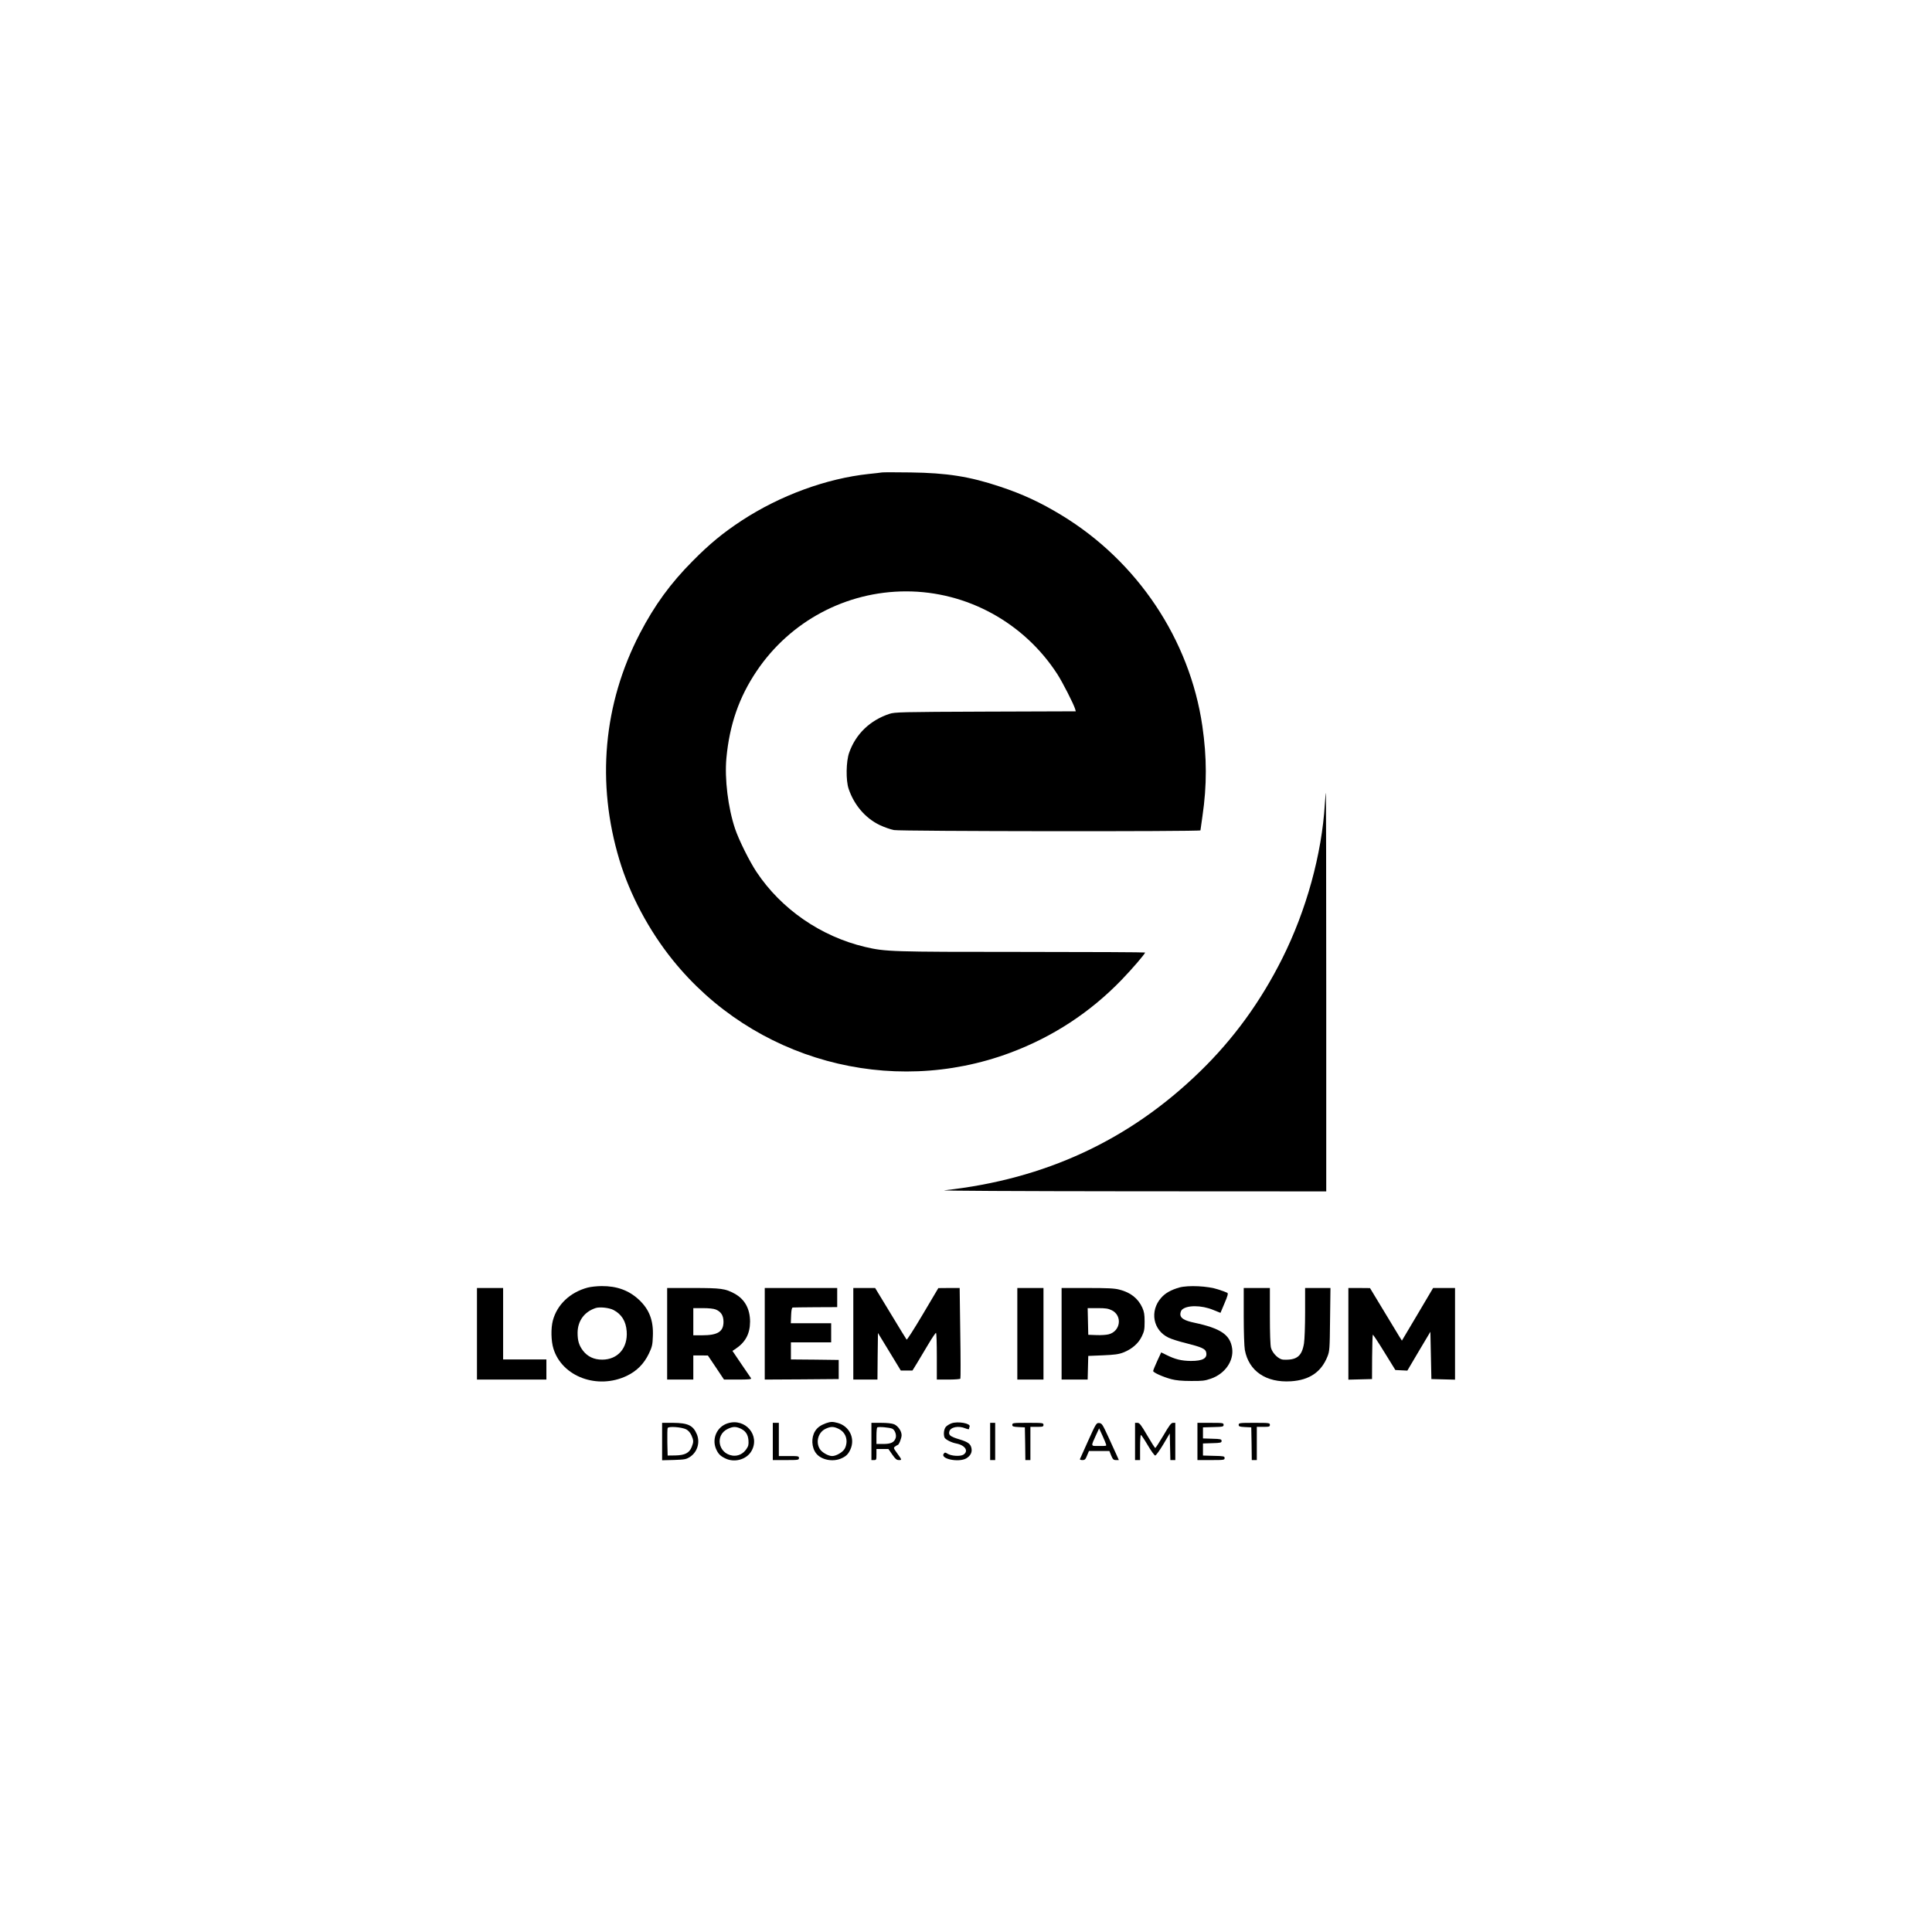<?xml version="1.0" standalone="no"?>
<!DOCTYPE svg PUBLIC "-//W3C//DTD SVG 20010904//EN"
 "http://www.w3.org/TR/2001/REC-SVG-20010904/DTD/svg10.dtd">
<svg version="1.0" xmlns="http://www.w3.org/2000/svg"
 width="1920pt" height="1920pt" viewBox="0 0 1920 1920"
 preserveAspectRatio="xMidYMid meet">

<g transform="translate(0,1920) scale(0.1,-0.1)"
fill="#000000" stroke="none">
<path d="M8765 14505 c-11 -2 -69 -9 -130 -15 -423 -45 -883 -214 -1265 -464
-184 -121 -317 -230 -485 -400 -223 -224 -380 -441 -526 -721 -364 -701 -434
-1487 -203 -2252 104 -345 293 -700 529 -993 801 -995 2161 -1368 3355 -922
423 158 794 401 1105 723 103 106 235 260 235 273 0 3 -550 6 -1223 6 -1301 0
-1356 2 -1558 49 -441 104 -835 376 -1081 746 -71 107 -176 319 -213 429 -70
209 -105 496 -86 703 31 331 126 605 300 863 333 496 889 793 1486 793 605 0
1172 -311 1503 -823 51 -79 162 -296 177 -347 l6 -22 -898 -3 c-838 -3 -902
-5 -953 -22 -194 -64 -336 -201 -401 -386 -31 -87 -34 -276 -5 -360 54 -160
166 -291 308 -359 46 -22 110 -44 142 -50 69 -13 3046 -16 3046 -3 0 4 9 68
20 142 45 305 44 585 -1 894 -125 860 -646 1639 -1401 2097 -208 126 -383 208
-613 284 -300 100 -525 135 -885 140 -146 2 -274 2 -285 0z"/>
<path d="M13166 11208 c-30 -497 -184 -1056 -423 -1533 -215 -429 -484 -800
-819 -1125 -700 -681 -1539 -1070 -2539 -1179 -48 -5 703 -9 1858 -10 l1937
-1 0 1980 c0 1089 -2 1980 -3 1980 -2 0 -7 -51 -11 -112z"/>
<path d="M5840 6404 c-175 -47 -304 -169 -346 -328 -20 -76 -18 -202 6 -279
86 -279 438 -409 729 -270 100 48 170 119 219 220 33 69 37 88 40 174 7 157
-36 268 -140 364 -99 92 -219 135 -368 134 -47 0 -110 -7 -140 -15z m256 -222
c81 -42 125 -112 132 -213 12 -166 -89 -281 -244 -281 -81 0 -145 30 -191 90
-39 52 -53 98 -53 177 1 118 67 209 180 246 40 13 133 3 176 -19z"/>
<path d="M11720 6405 c-83 -24 -139 -55 -181 -103 -116 -132 -80 -323 75 -396
29 -14 108 -39 175 -55 147 -37 189 -55 197 -87 16 -62 -31 -89 -151 -89 -94
1 -157 16 -248 62 l-47 23 -40 -86 c-22 -48 -40 -92 -40 -99 0 -15 95 -58 180
-81 45 -12 105 -18 195 -18 112 -1 139 2 199 23 139 48 228 175 211 300 -19
136 -113 200 -376 256 -99 21 -139 45 -139 84 0 16 7 36 15 44 48 48 194 48
312 -1 l72 -29 40 95 c31 72 38 98 28 104 -6 4 -48 20 -92 34 -101 34 -296 43
-385 19z"/>
<path d="M4740 5945 l0 -455 345 0 345 0 0 100 0 100 -215 0 -215 0 0 355 0
355 -130 0 -130 0 0 -455z"/>
<path d="M6630 5945 l0 -455 130 0 130 0 0 120 0 120 73 0 72 -1 80 -119 80
-120 138 0 c108 0 137 3 131 13 -4 6 -48 71 -97 142 l-88 130 23 15 c105 68
151 152 152 275 0 128 -53 224 -154 279 -92 50 -133 56 -412 56 l-258 0 0
-455z m484 241 c52 -22 76 -60 76 -122 0 -98 -57 -134 -214 -134 l-86 0 0 135
0 135 95 0 c59 0 108 -5 129 -14z"/>
<path d="M7600 5945 l0 -455 368 2 367 3 0 95 0 95 -237 3 -238 2 0 85 0 85
200 0 200 0 0 95 0 95 -200 0 -201 0 3 78 c2 52 7 77 16 78 6 1 109 2 227 3
l215 1 0 95 0 95 -360 0 -360 0 0 -455z"/>
<path d="M8480 5945 l0 -455 120 0 120 0 2 231 3 232 114 -187 113 -186 58 0
58 0 45 73 c24 39 75 124 113 189 38 64 72 114 76 112 5 -3 8 -108 8 -235 l0
-229 114 0 c63 0 117 4 120 9 3 4 3 209 -1 455 l-6 446 -106 0 -106 -1 -154
-260 c-85 -143 -157 -256 -161 -252 -4 4 -76 122 -160 261 l-153 252 -109 0
-108 0 0 -455z"/>
<path d="M10110 5945 l0 -455 130 0 130 0 0 455 0 455 -130 0 -130 0 0 -455z"/>
<path d="M10550 5945 l0 -455 130 0 129 0 3 118 3 117 145 6 c116 5 156 10
203 28 84 33 150 89 183 158 25 51 29 69 29 148 0 73 -5 100 -23 140 -42 92
-117 151 -228 179 -49 13 -118 16 -318 16 l-256 0 0 -455z m500 233 c106 -54
86 -207 -31 -238 -22 -6 -76 -10 -122 -8 l-82 3 -3 133 -3 132 99 0 c82 0 105
-4 142 -22z"/>
<path d="M12360 6122 c0 -158 5 -304 11 -337 39 -211 211 -328 459 -312 183
12 300 91 362 246 21 53 23 72 26 369 l4 312 -126 0 -126 0 0 -242 c0 -134 -5
-272 -11 -308 -21 -129 -72 -169 -208 -162 -43 3 -105 62 -120 117 -7 25 -11
146 -11 318 l0 277 -130 0 -130 0 0 -278z"/>
<path d="M13400 5945 l0 -456 118 3 117 3 1 218 c1 120 4 220 7 223 2 3 54
-75 114 -173 l110 -178 59 -3 60 -3 114 193 115 193 5 -235 5 -235 118 -3 117
-3 0 456 0 455 -109 0 -109 0 -155 -262 -155 -261 -29 46 c-15 25 -86 142
-158 261 l-130 215 -107 1 -108 0 0 -455z"/>
<path d="M7231 5055 c-105 -33 -158 -150 -116 -252 21 -49 41 -71 90 -95 91
-47 213 -14 262 70 91 155 -60 334 -236 277z m122 -49 c54 -23 80 -59 85 -118
3 -44 0 -59 -20 -88 -33 -49 -82 -72 -136 -66 -146 19 -180 207 -47 267 48 22
75 23 118 5z"/>
<path d="M8208 5056 c-54 -20 -86 -43 -108 -79 -40 -64 -35 -163 11 -221 49
-63 161 -86 244 -52 52 22 74 43 96 91 50 109 -9 232 -126 264 -51 14 -71 13
-117 -3z m127 -56 c49 -24 78 -70 78 -125 0 -23 -8 -56 -19 -73 -20 -35 -85
-72 -124 -72 -39 0 -104 37 -124 72 -42 70 -13 166 59 199 51 24 79 24 130 -1z"/>
<path d="M9455 5055 c-21 -8 -47 -24 -57 -37 -18 -23 -23 -72 -12 -103 8 -20
68 -51 116 -60 89 -17 127 -75 73 -111 -31 -20 -123 -14 -160 10 -20 13 -25
13 -35 1 -43 -52 146 -92 223 -48 40 24 59 59 52 97 -8 46 -32 65 -121 92 -90
27 -109 42 -100 77 11 45 91 61 160 32 20 -8 36 -11 36 -6 0 5 2 16 6 24 12
32 -118 55 -181 32z"/>
<path d="M6580 4874 l0 -186 118 3 c110 4 121 6 161 32 72 48 100 143 66 224
-37 88 -89 112 -237 113 l-108 0 0 -186z m240 121 c19 -10 39 -32 51 -58 23
-52 23 -66 3 -117 -24 -60 -68 -82 -162 -84 l-77 -1 -3 129 c-1 72 0 136 3
144 7 20 140 10 185 -13z"/>
<path d="M7680 4875 l0 -185 130 0 c123 0 130 1 130 20 0 19 -7 20 -100 20
l-100 0 0 165 0 165 -30 0 -30 0 0 -185z"/>
<path d="M8660 4875 l0 -185 25 0 c24 0 25 3 25 55 l0 55 59 0 60 0 38 -55
c31 -44 43 -55 66 -55 32 0 32 0 -21 73 -33 46 -34 49 -16 62 11 8 22 15 25
15 12 0 39 68 39 97 0 41 -35 92 -75 109 -22 9 -69 14 -130 14 l-95 0 0 -185z
m209 126 c26 -14 43 -65 31 -95 -15 -41 -48 -56 -122 -56 l-68 0 0 78 c0 43 3
82 8 86 9 10 126 0 151 -13z"/>
<path d="M9840 4875 l0 -185 25 0 25 0 0 185 0 185 -25 0 -25 0 0 -185z"/>
<path d="M10060 5040 c0 -16 8 -19 63 -22 l62 -3 3 -162 2 -163 25 0 25 0 0
165 0 165 65 0 c58 0 65 2 65 20 0 19 -7 20 -155 20 -147 0 -155 -1 -155 -20z"/>
<path d="M10815 4884 c-44 -97 -81 -180 -83 -185 -2 -5 9 -9 25 -9 24 0 31 7
46 45 l19 45 101 0 102 0 18 -45 c16 -38 23 -45 47 -45 l29 0 -19 43 c-10 23
-48 105 -83 182 -60 130 -66 140 -93 143 -28 2 -31 -1 -109 -174z m177 -38 c3
-17 8 -16 -78 -16 -75 0 -74 -6 -22 108 l31 67 33 -72 c18 -39 34 -79 36 -87z"/>
<path d="M11280 4875 l0 -185 25 0 25 0 0 125 c0 69 4 125 8 125 4 0 35 -46
68 -102 33 -57 67 -103 74 -103 8 0 44 50 80 110 l65 110 3 -132 3 -133 24 0
25 0 0 185 0 185 -23 0 c-18 0 -36 -24 -95 -125 -41 -69 -77 -125 -81 -125 -4
0 -40 56 -80 125 -61 105 -77 125 -97 125 l-24 0 0 -185z"/>
<path d="M11900 4875 l0 -185 135 0 c128 0 135 1 135 20 0 18 -8 20 -107 22
l-108 3 0 60 0 60 93 3 c83 2 92 5 92 22 0 17 -9 20 -92 22 l-93 3 0 55 0 55
103 3 c94 2 102 4 102 22 0 19 -7 20 -130 20 l-130 0 0 -185z"/>
<path d="M12310 5040 c0 -16 8 -19 63 -22 l62 -3 3 -162 2 -163 25 0 25 0 0
165 0 165 65 0 c58 0 65 2 65 20 0 19 -7 20 -155 20 -147 0 -155 -1 -155 -20z"/>
</g>
</svg>
